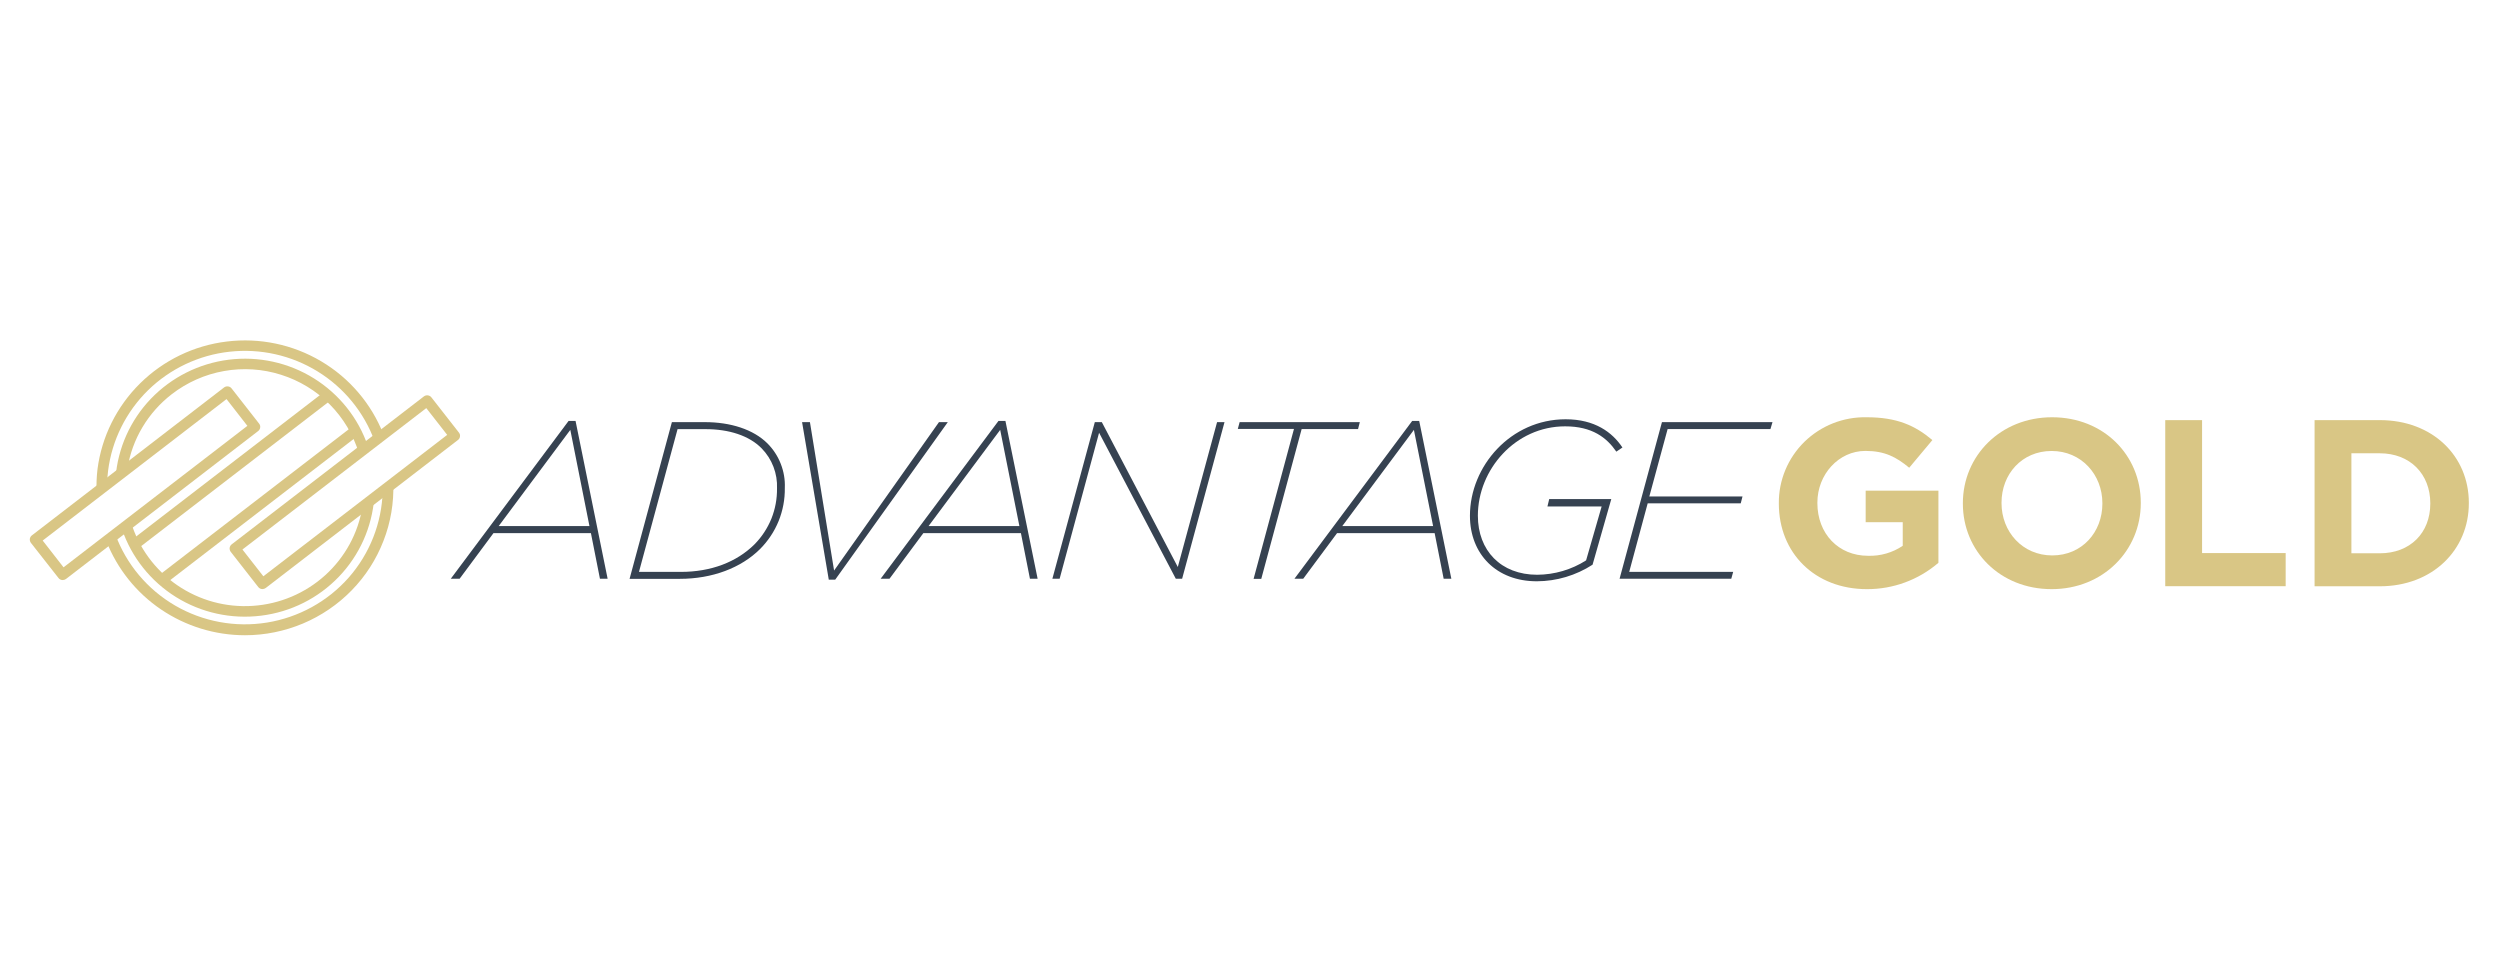 <svg width="41" height="16" viewBox="0 0 41 16" fill="none" xmlns="http://www.w3.org/2000/svg">
<g clip-path="url(#clip0_9_1631)">
<g clip-path="url(#clip1_9_1631)">
<path d="M9.325 6.903H9.439L9.965 9.491H9.839L9.691 8.743H8.093L7.538 9.491H7.393L9.325 6.903ZM9.667 8.628L9.353 7.05L8.178 8.628H9.669H9.667Z" fill="#364251"/>
<path d="M11.019 6.923H11.559C11.98 6.923 12.354 7.041 12.586 7.272C12.682 7.368 12.756 7.482 12.805 7.608C12.854 7.734 12.877 7.868 12.871 8.002C12.874 8.188 12.839 8.372 12.77 8.544C12.7 8.716 12.596 8.873 12.464 9.005C12.154 9.313 11.684 9.493 11.148 9.493H10.325L11.019 6.923ZM11.167 9.379C11.662 9.379 12.08 9.218 12.373 8.928C12.493 8.807 12.587 8.663 12.651 8.506C12.714 8.348 12.745 8.18 12.743 8.01C12.748 7.889 12.728 7.769 12.685 7.656C12.642 7.543 12.576 7.44 12.491 7.353C12.286 7.144 11.955 7.038 11.57 7.038H11.112L10.479 9.379H11.165H11.167Z" fill="#364251"/>
<path d="M13.154 6.923H13.283L13.679 9.357L15.399 6.923H15.544L13.697 9.507H13.592L13.154 6.923Z" fill="#364251"/>
<path d="M16.375 6.903H16.489L17.017 9.491H16.891L16.743 8.743H15.143L14.588 9.491H14.443L16.375 6.903ZM16.718 8.628L16.403 7.05L15.228 8.628H16.719H16.718Z" fill="#364251"/>
<path d="M17.955 6.923H18.07L19.316 9.299L19.96 6.923H20.082L19.387 9.491H19.283L18.025 7.097L17.378 9.491H17.259L17.955 6.923Z" fill="#364251"/>
<path d="M21.221 7.035H20.3L20.33 6.923H22.301L22.272 7.037H21.347L20.685 9.493H20.559L21.221 7.035Z" fill="#364251"/>
<path d="M23.16 6.903H23.275L23.802 9.491H23.676L23.528 8.743H21.928L21.373 9.491H21.229L23.16 6.903ZM23.503 8.628L23.188 7.05L22.013 8.628H23.504H23.503Z" fill="#364251"/>
<path d="M24.107 8.459C24.107 7.643 24.777 6.876 25.676 6.876C26.155 6.876 26.441 7.089 26.608 7.339L26.508 7.407C26.349 7.176 26.112 6.992 25.668 6.992C24.851 6.992 24.237 7.701 24.237 8.457C24.237 9.029 24.614 9.426 25.21 9.426C25.494 9.424 25.773 9.343 26.012 9.19L26.267 8.306H25.378L25.407 8.185H26.425L26.118 9.261C25.846 9.437 25.529 9.532 25.204 9.533C24.544 9.534 24.107 9.09 24.107 8.459Z" fill="#364251"/>
<path d="M27.256 6.923H29.069L29.035 7.037H27.349L27.049 8.142H28.577L28.548 8.255H27.022L26.719 9.379H28.424L28.393 9.491H26.561L27.256 6.923Z" fill="#364251"/>
<path d="M30.617 9.662C29.762 9.662 29.173 9.067 29.173 8.26V8.253C29.171 8.066 29.208 7.88 29.28 7.707C29.352 7.534 29.458 7.378 29.592 7.246C29.727 7.115 29.886 7.011 30.061 6.942C30.236 6.873 30.423 6.839 30.612 6.843C31.107 6.843 31.405 6.976 31.691 7.217L31.311 7.671C31.1 7.496 30.911 7.395 30.593 7.395C30.154 7.395 29.805 7.78 29.805 8.243V8.251C29.805 8.749 30.147 9.115 30.637 9.115C30.839 9.121 31.038 9.064 31.205 8.951V8.564H30.597V8.047H31.79V9.23C31.464 9.51 31.048 9.664 30.617 9.662Z" fill="#D9C685"/>
<path d="M33.647 9.662C32.799 9.662 32.191 9.035 32.191 8.26V8.252C32.191 7.477 32.807 6.843 33.654 6.843C34.502 6.843 35.109 7.467 35.109 8.245V8.252C35.109 9.028 34.492 9.662 33.647 9.662ZM34.479 8.252C34.479 7.785 34.136 7.396 33.647 7.396C33.158 7.396 32.825 7.777 32.825 8.244V8.252C32.825 8.719 33.167 9.109 33.657 9.109C34.146 9.109 34.479 8.727 34.479 8.26V8.252Z" fill="#D9C685"/>
<path d="M35.51 9.615V6.89H36.114V9.07H37.485V9.614H35.511L35.51 9.615Z" fill="#D9C685"/>
<path d="M39.029 9.615H37.959V6.89H39.029C39.893 6.89 40.489 7.478 40.489 8.245V8.252C40.49 9.019 39.893 9.615 39.029 9.615ZM39.857 8.255C39.857 7.772 39.523 7.434 39.029 7.434H38.563V9.074H39.029C39.524 9.074 39.857 8.743 39.857 8.258V8.252V8.255Z" fill="#D9C685"/>
<path d="M1.027 9.513C1.014 9.513 1.001 9.51 0.989 9.504C0.977 9.498 0.967 9.49 0.959 9.479L0.507 8.903C0.5 8.894 0.495 8.883 0.492 8.872C0.489 8.861 0.488 8.85 0.489 8.838C0.491 8.827 0.495 8.816 0.5 8.806C0.506 8.796 0.514 8.787 0.523 8.78L3.675 6.354C3.694 6.34 3.717 6.334 3.74 6.337C3.763 6.34 3.784 6.351 3.798 6.37L4.249 6.947C4.256 6.956 4.262 6.966 4.265 6.977C4.268 6.988 4.269 7 4.267 7.011C4.266 7.023 4.262 7.034 4.256 7.044C4.25 7.054 4.243 7.062 4.234 7.069L1.081 9.496C1.066 9.507 1.047 9.513 1.027 9.513ZM0.7 8.865L1.042 9.304L4.057 6.984L3.715 6.545L0.7 8.865Z" fill="#D9C685"/>
<path d="M4.303 9.661C4.29 9.661 4.277 9.658 4.265 9.652C4.253 9.646 4.243 9.637 4.235 9.627L3.784 9.05C3.777 9.041 3.772 9.03 3.769 9.019C3.766 9.008 3.765 8.996 3.766 8.985C3.768 8.974 3.772 8.963 3.777 8.953C3.783 8.943 3.791 8.934 3.8 8.927L6.952 6.501C6.97 6.487 6.994 6.481 7.017 6.484C7.04 6.487 7.061 6.498 7.075 6.517L7.526 7.094C7.533 7.103 7.538 7.113 7.542 7.124C7.545 7.135 7.545 7.147 7.544 7.158C7.542 7.17 7.539 7.181 7.533 7.191C7.527 7.201 7.52 7.209 7.51 7.216L4.358 9.643C4.342 9.655 4.323 9.661 4.303 9.661ZM3.976 9.012L4.319 9.451L7.334 7.132L6.991 6.693L3.976 9.012Z" fill="#D9C685"/>
<path d="M5.327 6.418L2.133 8.875L2.241 9.013L5.435 6.556L5.327 6.418Z" fill="#D9C685"/>
<path d="M5.778 6.995L2.584 9.452L2.692 9.59L5.886 7.133L5.778 6.995Z" fill="#D9C685"/>
<path d="M2.818 6.464C3.068 6.271 3.362 6.14 3.674 6.085C3.986 6.029 4.307 6.05 4.609 6.146C4.911 6.241 5.185 6.408 5.408 6.632C5.63 6.856 5.794 7.131 5.886 7.432L6.034 7.319C5.877 6.857 5.564 6.464 5.148 6.205C4.732 5.946 4.239 5.838 3.752 5.899C3.265 5.96 2.814 6.186 2.475 6.539C2.137 6.892 1.932 7.35 1.895 7.836L2.09 7.685C2.167 7.201 2.428 6.765 2.818 6.464Z" fill="#D9C685"/>
<path d="M5.944 8.311C5.874 8.744 5.658 9.14 5.332 9.435C5.005 9.73 4.588 9.907 4.147 9.936C3.706 9.966 3.269 9.846 2.906 9.597C2.543 9.347 2.275 8.983 2.148 8.564L2 8.677C2.157 9.139 2.47 9.532 2.885 9.791C3.301 10.05 3.795 10.158 4.282 10.097C4.769 10.037 5.22 9.811 5.558 9.458C5.896 9.105 6.101 8.646 6.138 8.161L5.944 8.311Z" fill="#D9C685"/>
<path d="M1.773 7.717C1.837 7.217 2.068 6.753 2.429 6.399C2.791 6.046 3.262 5.823 3.766 5.768C4.271 5.712 4.78 5.827 5.211 6.093C5.642 6.359 5.97 6.761 6.143 7.234L6.288 7.122C6.091 6.622 5.732 6.2 5.267 5.925C4.802 5.649 4.257 5.535 3.72 5.601C3.182 5.666 2.682 5.908 2.298 6.287C1.914 6.666 1.668 7.161 1.599 7.694C1.584 7.82 1.579 7.948 1.584 8.075L1.757 7.939C1.758 7.866 1.763 7.792 1.773 7.717Z" fill="#D9C685"/>
<path d="M6.276 8.055C6.262 8.577 6.065 9.078 5.719 9.472C5.372 9.865 4.898 10.126 4.379 10.21C3.859 10.294 3.326 10.195 2.872 9.931C2.418 9.667 2.071 9.253 1.891 8.762L1.744 8.875C1.923 9.329 2.235 9.72 2.641 9.995C3.047 10.27 3.527 10.418 4.018 10.418C4.345 10.418 4.668 10.352 4.968 10.226C5.269 10.099 5.541 9.914 5.768 9.681C5.995 9.449 6.172 9.173 6.289 8.87C6.407 8.568 6.461 8.246 6.45 7.922L6.276 8.055Z" fill="#D9C685"/>
</g>
</g>
<defs>
<clipPath id="clip0_9_1631">
<rect width="40" height="16" fill="white" transform="translate(0.489)"/>
</clipPath>
<clipPath id="clip1_9_1631">
<rect width="40" height="4.835" fill="white" transform="translate(0.489 5.583)"/>
</clipPath>
</defs>
</svg>
